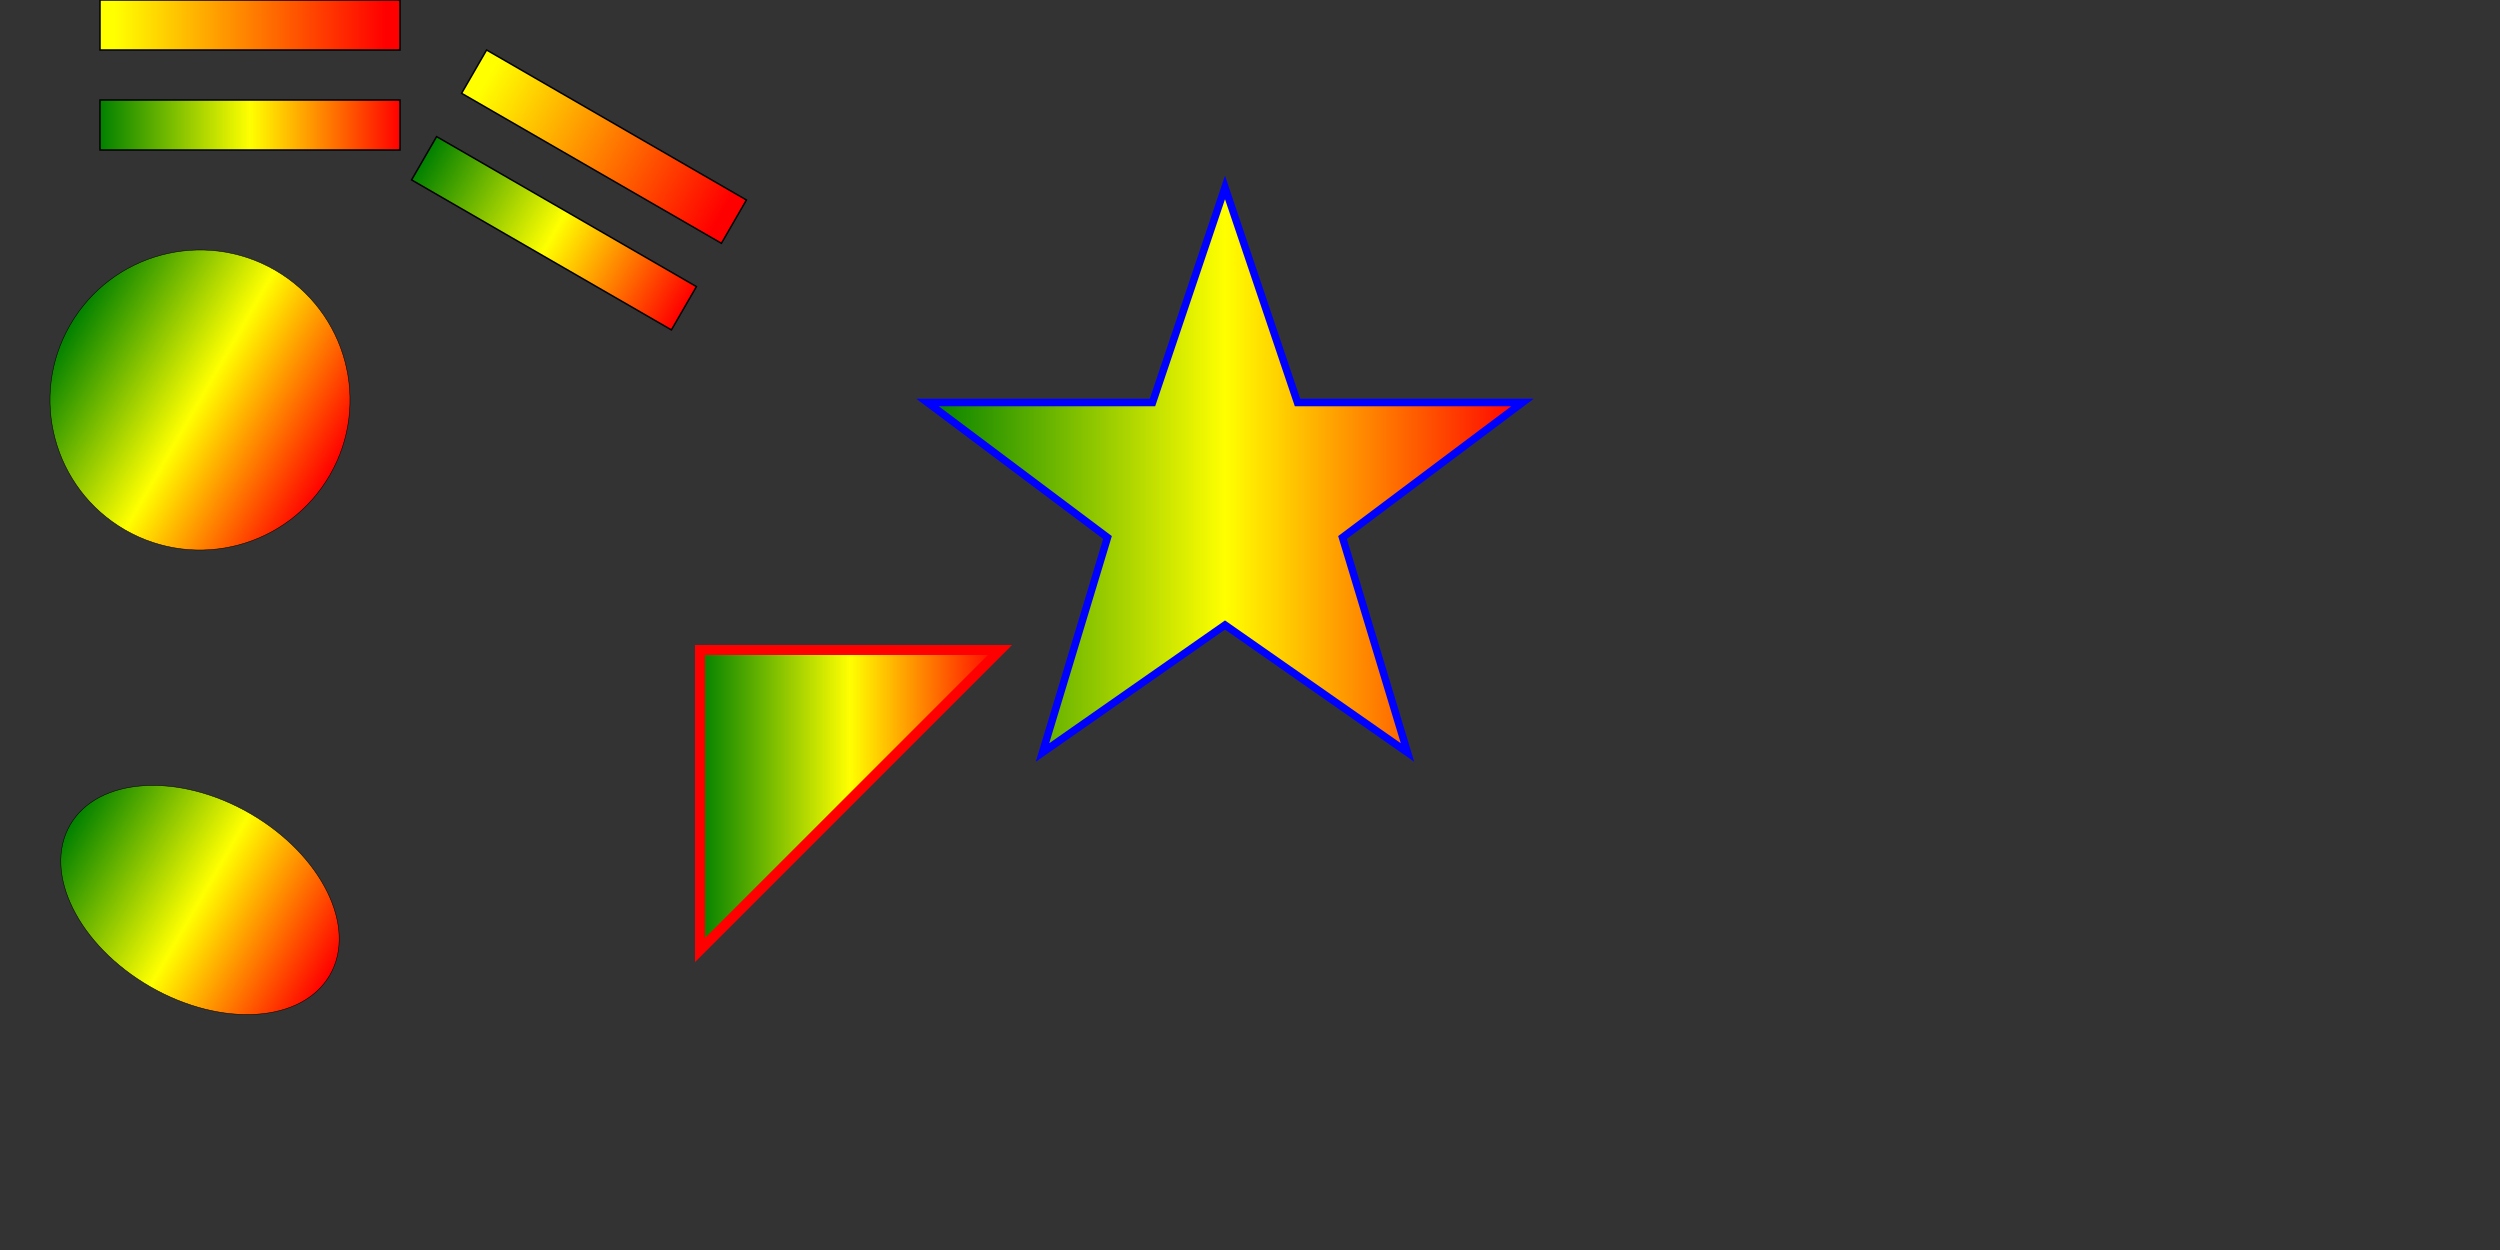 <?xml version="1.0" standalone="no"?>
<!DOCTYPE svg PUBLIC "-//W3C//DTD SVG 1.1//EN"
  "http://www.w3.org/Graphics/SVG/1.1/DTD/svg11.dtd">
<svg width="20cm" height="10cm" viewBox="0 0 5000 2500"
     xmlns="http://www.w3.org/2000/svg" version="1.1">
<rect x="0" y="0" width="5000" height="2500" fill="#333333" stroke="none"/>
<defs>
    <linearGradient id="grad1">
      <stop offset="0.05" stop-color="yellow" />
      <stop offset="0.95" stop-color="red" />
    </linearGradient>
    <linearGradient id="grad2">
      <stop offset="0.00" stop-color="green" />
      <stop offset="0.50" stop-color="yellow" />
      <stop offset="1.00" stop-color="red" />
    </linearGradient>
</defs>
  <rect x="200" y="0" width="600" height="100"
        fill="url(#grad1)" stroke="black" stroke-width="3"/>
  <rect x="200" y="200" width="600" height="100"
        fill="url(#grad2)" stroke="black" stroke-width="3"/>
  <g transform="translate(800, 0) rotate(30)">
    <rect x="200" y="0" width="600" height="100"
      fill="url(#grad1)" stroke="black" stroke-width="3"/>
    <rect x="200" y="200" width="600" height="100"
      fill="url(#grad2)" stroke="black" stroke-width="3"/>
  </g>

  <g transform="translate(700, 0) scale(5.0)">
    <polygon fill="url(#grad2)" stroke="blue" stroke-width="3"
      points="350,75 379,161 469,161 397,215
      423,301 350,250 277,301 303,215
      231,161 321,161" />
  </g>

  <g transform="translate(400, 300) scale(20.0)">
    <path fill="url(#grad2)" style="stroke:red;stroke-width:1" x="50" y="50" width="100" height="100"
      d="M 50 50 L 80 50 L 50 80 z" />
  </g>

  <g transform="translate(400, 800) rotate(30)">
    <circle cx="0" cy="0" r="300" fill="url(#grad2)" style="stroke:black;stroke-width:1" />
  </g>

  <g transform="translate(400, 1800) rotate(30)">
    <ellipse cx="0" cy="0" rx="300" ry="200" fill="url(#grad2)" style="stroke:black;stroke-width:1" />
  </g>
</svg>

